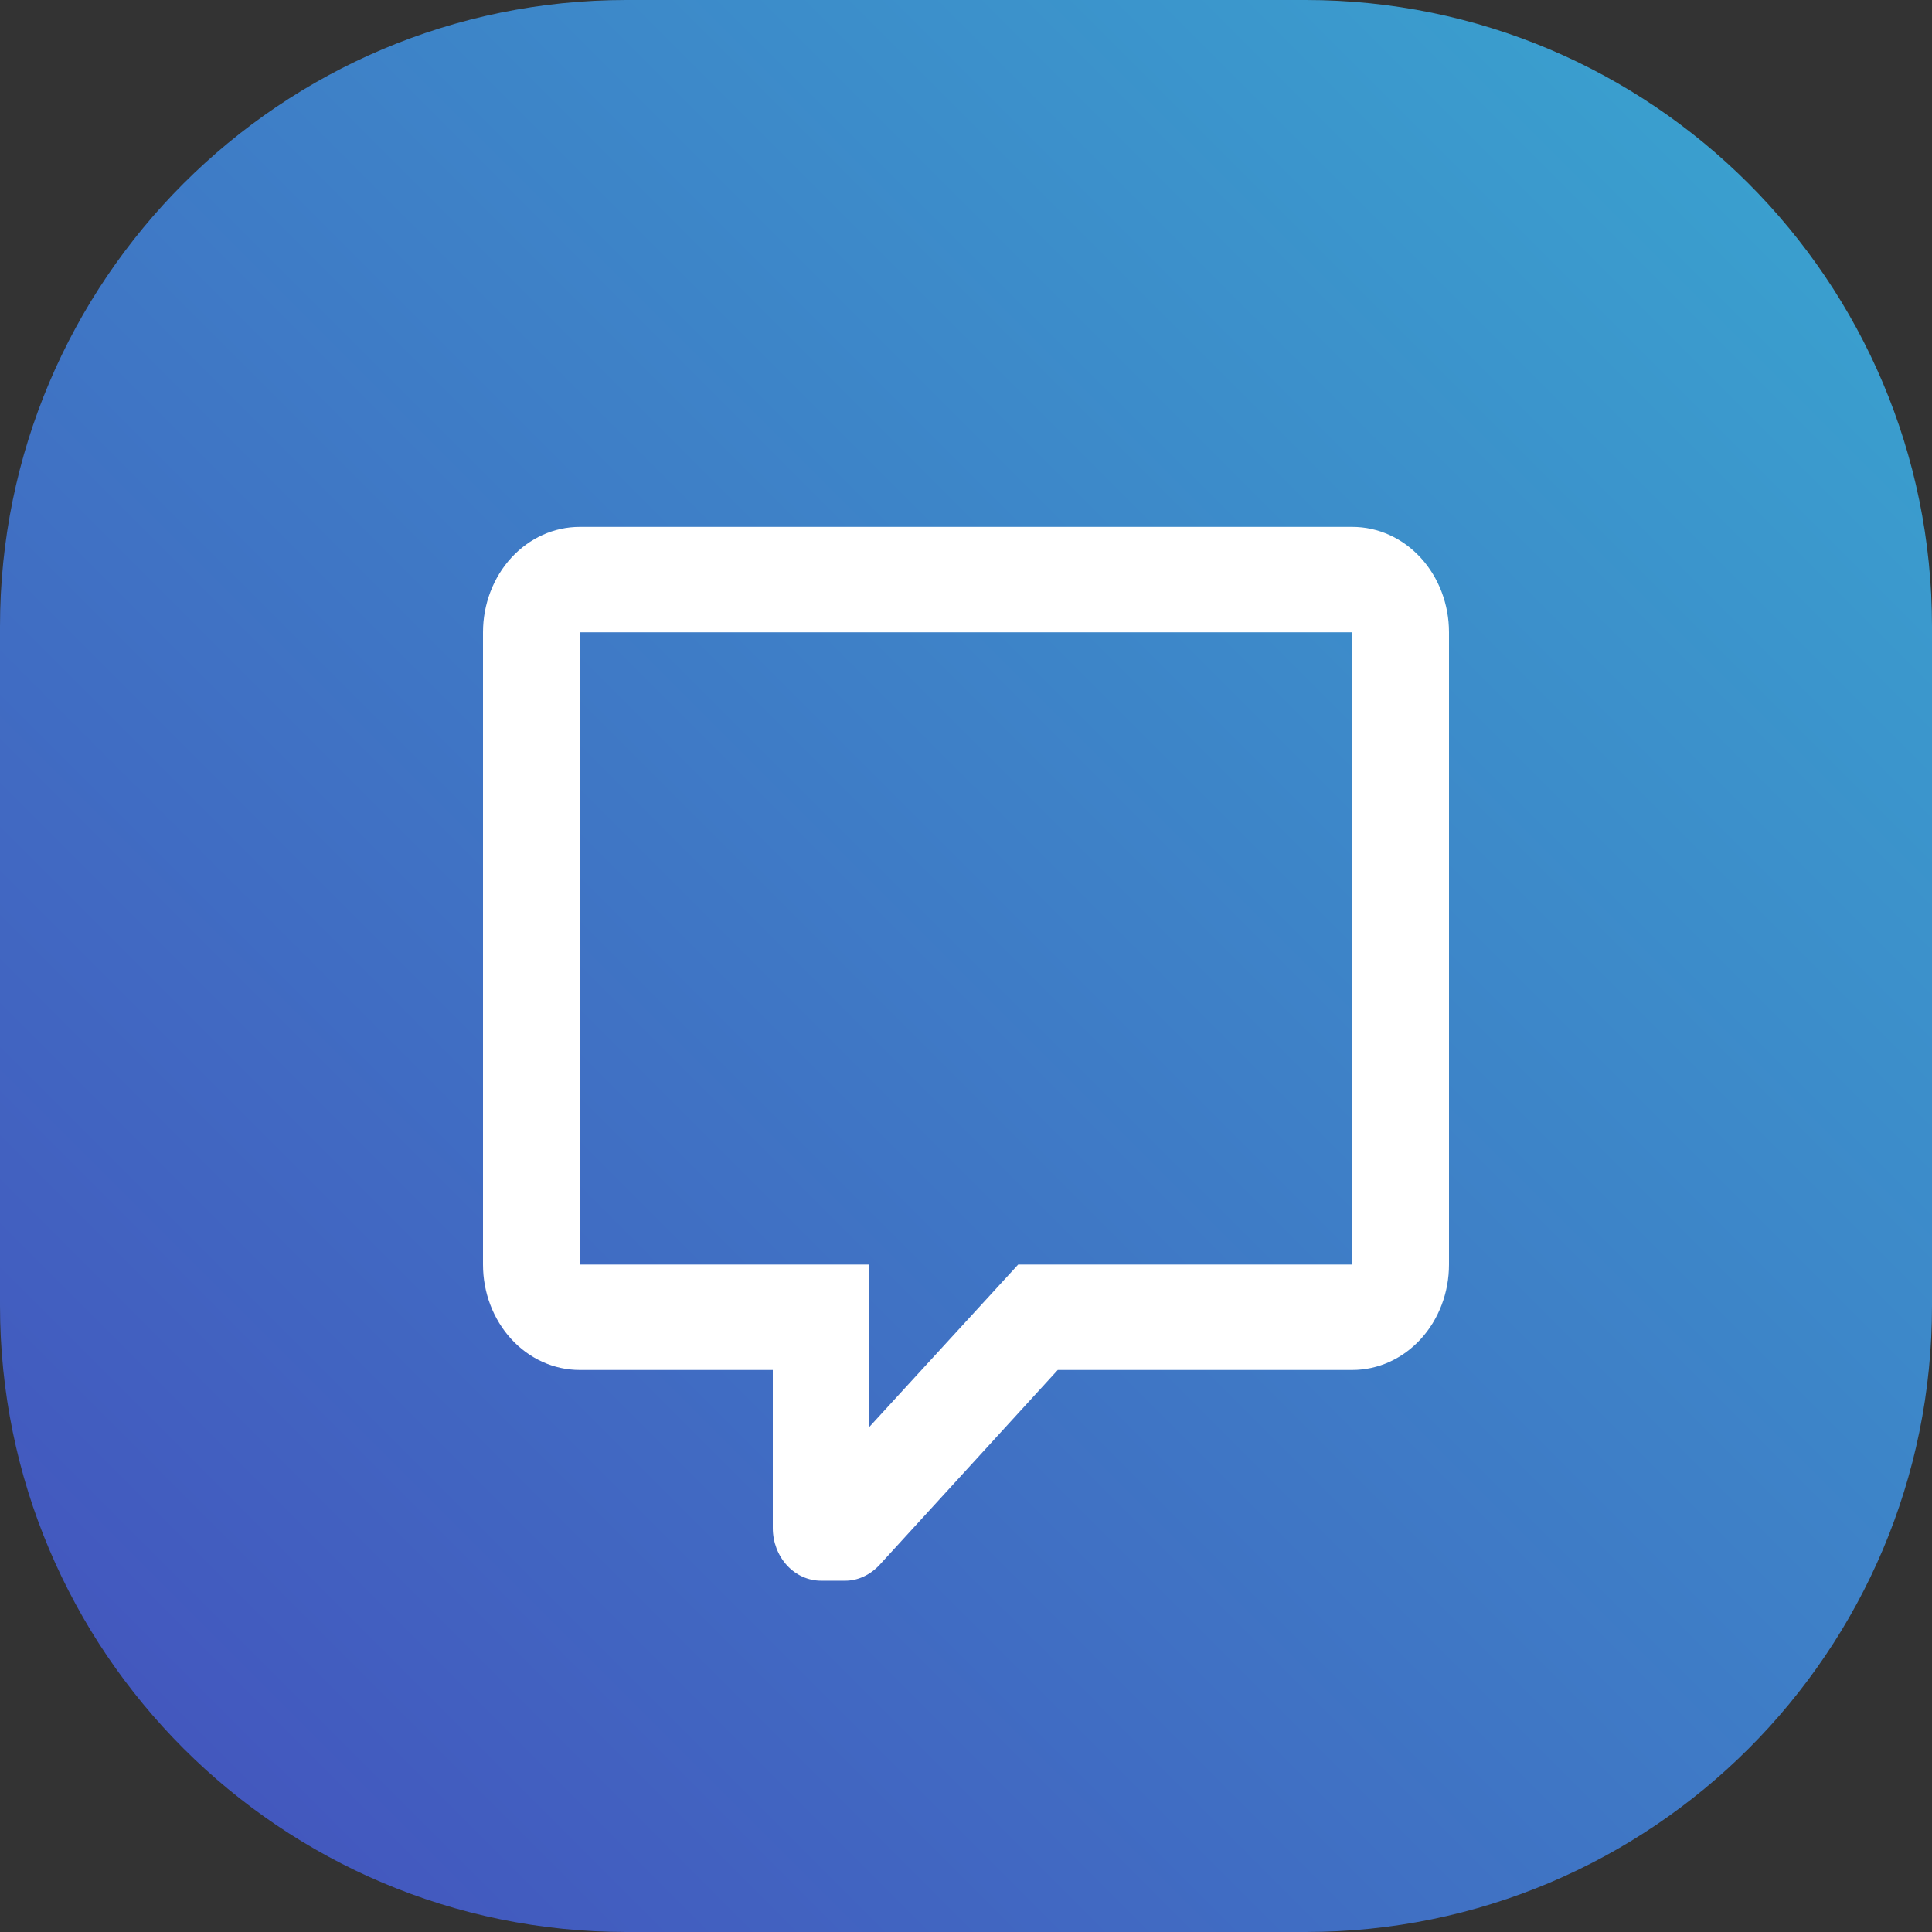 <svg width="44" height="44" viewBox="0 0 44 44" fill="none" xmlns="http://www.w3.org/2000/svg">
<rect x="0" y="0" width="44" height="44" fill="#333333" stroke="none"/>
<path d="M29.733 44H14.267C6.389 44 0 37.611 0 29.733V14.268C0 6.389 6.389 0 14.267 0H29.733C37.611 0 44 6.389 44 14.268V29.733C44.008 37.611 37.619 44 29.733 44Z" fill="url(#paint0_linear_47_2126)"/>
<path d="M18.7 36C18.408 36 18.128 35.874 17.922 35.649C17.716 35.424 17.6 35.118 17.6 34.8V31.2H13.2C12.617 31.2 12.057 30.947 11.644 30.497C11.232 30.047 11 29.437 11 28.8V14.4C11 13.764 11.232 13.153 11.644 12.703C12.057 12.253 12.617 12 13.2 12H30.8C31.384 12 31.943 12.253 32.356 12.703C32.768 13.153 33 13.764 33 14.4V28.8C33 29.437 32.768 30.047 32.356 30.497C31.943 30.947 31.384 31.2 30.8 31.2H24.09L20.02 35.652C19.8 35.88 19.525 36 19.25 36H18.7ZM19.8 28.8V32.496L23.188 28.8H30.8V14.4H13.2V28.8H19.8Z" fill="white"/>
<defs>
<linearGradient id="paint0_linear_47_2126" x1="3.811" y1="40.191" x2="39.985" y2="4.018" gradientUnits="userSpaceOnUse">
<stop stop-color="#4357BE"/>
<stop offset="0.999" stop-color="#3A9FCE"/>
</linearGradient>
</defs>
</svg>
